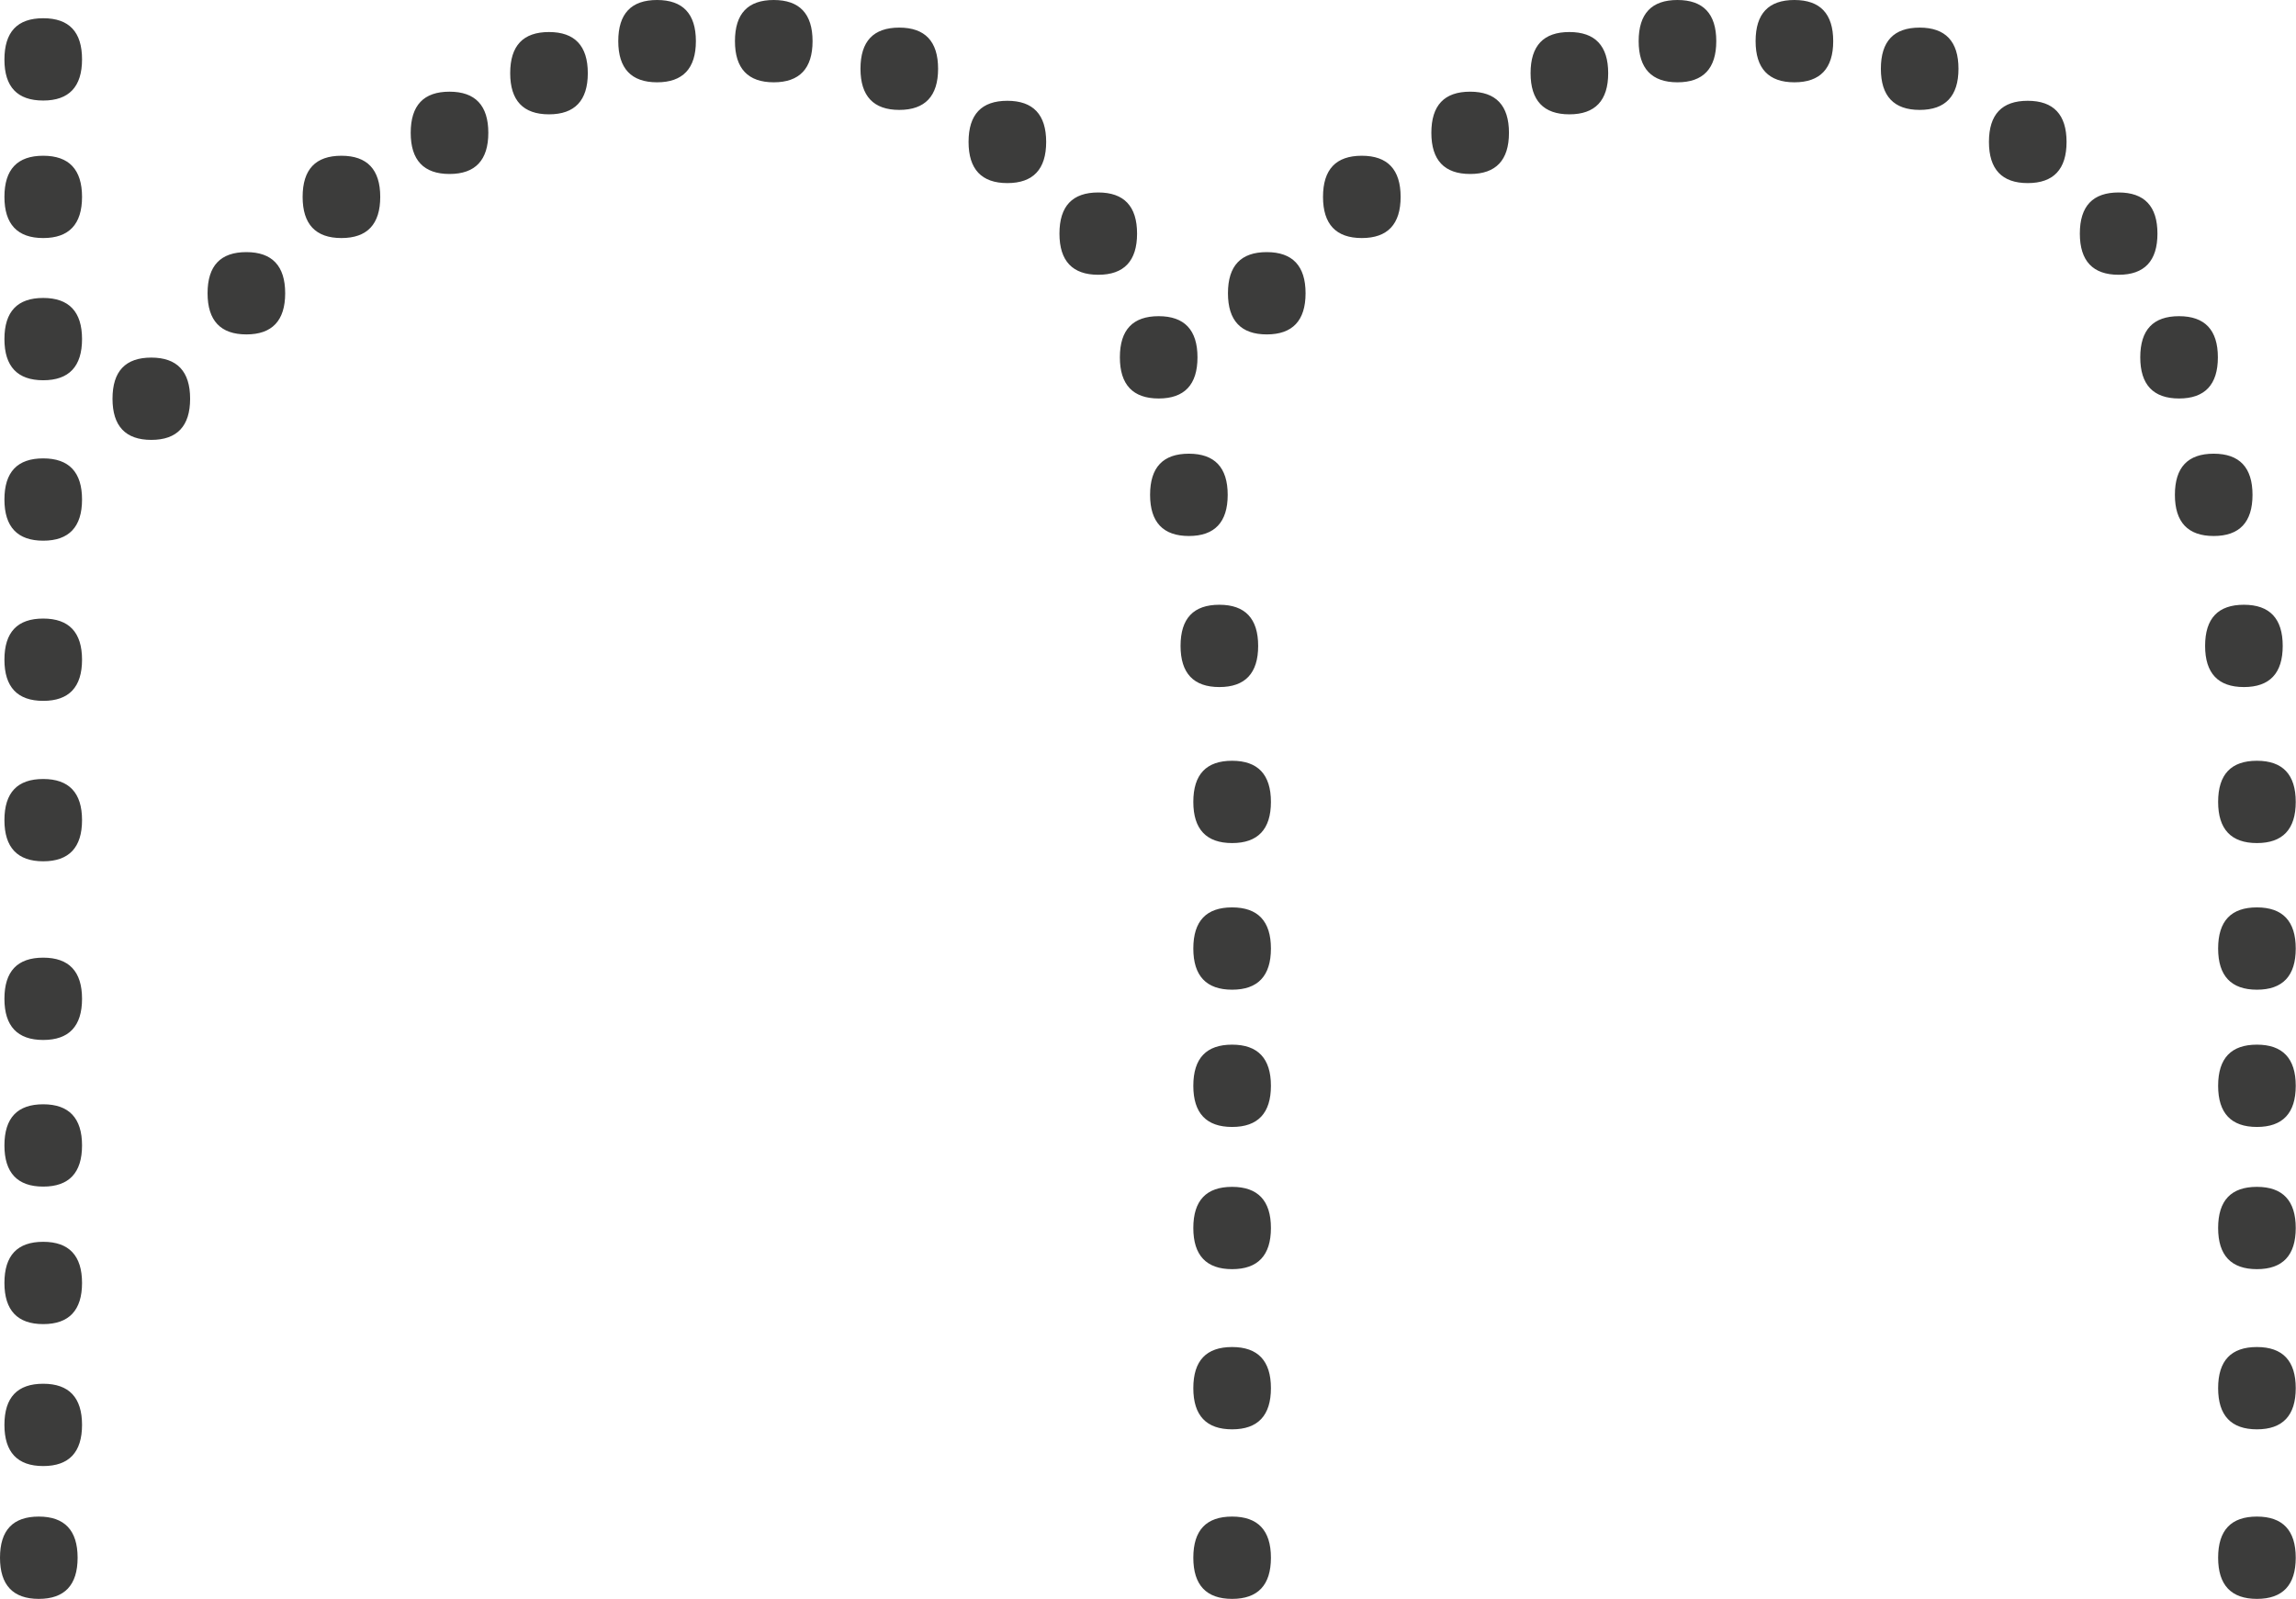 <?xml version="1.0" encoding="UTF-8"?>
<svg id="Layer_2" data-name="Layer 2" xmlns="http://www.w3.org/2000/svg" viewBox="0 0 88.16 61.4">
  <defs>
    <style>
      .cls-1 {
        fill: #3c3c3b;
        stroke-width: 0px;
      }
    </style>
  </defs>
  <g id="M">
    <path class="cls-1" d="M0,59.81c0-1.06.5-1.58,1.49-1.58s1.49.53,1.49,1.58-.5,1.58-1.49,1.58-1.49-.53-1.49-1.58ZM.17,2.29C.17,1.23.66.7,1.66.7s1.49.53,1.49,1.58-.5,1.58-1.49,1.58S.17,3.34.17,2.29ZM.17,7.56c0-1.06.5-1.58,1.49-1.58s1.49.53,1.49,1.58-.5,1.58-1.49,1.58-1.49-.53-1.49-1.58ZM.17,13.02c0-1.06.5-1.58,1.49-1.58s1.49.53,1.49,1.58-.5,1.58-1.49,1.58-1.49-.53-1.49-1.58ZM.17,19.18c0-1.06.5-1.58,1.49-1.58s1.49.53,1.49,1.58-.5,1.58-1.49,1.58-1.49-.53-1.49-1.58ZM.17,25.33c0-1.06.5-1.58,1.49-1.58s1.49.53,1.49,1.58-.5,1.58-1.49,1.58-1.49-.53-1.49-1.58ZM.17,31.49c0-1.06.5-1.58,1.49-1.58s1.49.53,1.49,1.58-.5,1.58-1.49,1.58-1.49-.53-1.49-1.58ZM.17,38.35c0-1.06.5-1.58,1.49-1.58s1.49.53,1.49,1.58-.5,1.58-1.49,1.58-1.49-.53-1.49-1.58ZM.17,43.98c0-1.06.5-1.58,1.49-1.58s1.49.53,1.49,1.58-.5,1.58-1.49,1.58-1.49-.53-1.49-1.58ZM.17,49.26c0-1.06.5-1.58,1.49-1.58s1.49.53,1.49,1.58-.5,1.58-1.49,1.58-1.49-.53-1.49-1.58ZM.17,54.71c0-1.06.5-1.58,1.49-1.58s1.49.53,1.49,1.58-.5,1.58-1.49,1.58-1.49-.53-1.49-1.58ZM4.32,15.31c0-1.06.5-1.58,1.49-1.58s1.49.53,1.49,1.58-.5,1.58-1.49,1.58-1.49-.53-1.49-1.58ZM7.97,11.26c0-1.06.5-1.58,1.49-1.58s1.49.53,1.49,1.58-.5,1.58-1.49,1.58-1.49-.53-1.49-1.58ZM11.62,7.56c0-1.06.5-1.58,1.49-1.58s1.49.53,1.49,1.58-.5,1.58-1.49,1.58-1.49-.53-1.49-1.58ZM15.77,5.1c0-1.06.5-1.58,1.49-1.58s1.49.53,1.49,1.58-.5,1.58-1.49,1.58-1.49-.53-1.49-1.58ZM19.59,2.81c0-1.06.5-1.58,1.49-1.58s1.49.53,1.49,1.58-.5,1.58-1.49,1.58-1.49-.53-1.49-1.58ZM23.74,1.58c0-1.06.5-1.58,1.49-1.58s1.49.53,1.49,1.58-.5,1.58-1.49,1.58-1.49-.53-1.49-1.58ZM28.22,1.58c0-1.06.5-1.58,1.49-1.58s1.49.53,1.49,1.58-.5,1.58-1.49,1.58-1.49-.53-1.49-1.58ZM33.04,2.64c0-1.06.5-1.58,1.49-1.58s1.49.53,1.49,1.58-.5,1.58-1.49,1.58-1.49-.53-1.49-1.58ZM37.19,5.45c0-1.06.5-1.58,1.49-1.58s1.49.53,1.49,1.58-.5,1.58-1.49,1.58-1.49-.53-1.49-1.58ZM40.68,8.97c0-1.06.5-1.58,1.49-1.58s1.49.53,1.49,1.58-.5,1.58-1.49,1.58-1.49-.53-1.49-1.58ZM43,13.72c0-1.06.5-1.58,1.49-1.58s1.49.53,1.49,1.58-.5,1.58-1.49,1.58-1.49-.53-1.49-1.58ZM44.16,19c0-1.06.5-1.58,1.49-1.58s1.49.53,1.49,1.58-.5,1.58-1.49,1.58-1.49-.53-1.49-1.58ZM45.33,24.8c0-1.06.5-1.58,1.49-1.58s1.49.53,1.49,1.58-.5,1.58-1.49,1.58-1.49-.53-1.49-1.58ZM45.82,30.79c0-1.06.5-1.58,1.49-1.58s1.49.53,1.49,1.58-.5,1.58-1.49,1.58-1.49-.53-1.49-1.58ZM45.82,36.42c0-1.06.5-1.58,1.49-1.58s1.49.53,1.49,1.58-.5,1.58-1.49,1.58-1.49-.53-1.49-1.58ZM45.82,41.69c0-1.06.5-1.58,1.49-1.58s1.49.53,1.49,1.58-.5,1.58-1.49,1.58-1.49-.53-1.49-1.58ZM45.82,47.15c0-1.06.5-1.58,1.49-1.58s1.49.53,1.49,1.58-.5,1.58-1.49,1.58-1.49-.53-1.49-1.58ZM45.82,53.3c0-1.06.5-1.58,1.49-1.58s1.49.53,1.49,1.58-.5,1.58-1.49,1.58-1.49-.53-1.49-1.58ZM45.82,59.81c0-1.06.5-1.58,1.49-1.58s1.49.53,1.49,1.58-.5,1.58-1.49,1.58-1.49-.53-1.49-1.58ZM47.15,11.26c0-1.06.5-1.58,1.49-1.58s1.49.53,1.49,1.58-.5,1.58-1.49,1.58-1.49-.53-1.49-1.58ZM50.8,7.56c0-1.06.5-1.58,1.49-1.58s1.49.53,1.49,1.58-.5,1.58-1.49,1.58-1.49-.53-1.49-1.58ZM54.96,5.1c0-1.06.5-1.58,1.49-1.58s1.49.53,1.49,1.58-.5,1.58-1.49,1.58-1.49-.53-1.49-1.58ZM58.77,2.81c0-1.06.5-1.58,1.49-1.58s1.49.53,1.49,1.58-.5,1.58-1.49,1.58-1.49-.53-1.49-1.58ZM62.92,1.58c0-1.06.5-1.58,1.49-1.58s1.49.53,1.49,1.58-.5,1.58-1.49,1.58-1.49-.53-1.49-1.58ZM67.41,1.58c0-1.06.5-1.58,1.49-1.58s1.49.53,1.49,1.58-.5,1.58-1.49,1.58-1.49-.53-1.49-1.58ZM72.22,2.64c0-1.06.5-1.58,1.49-1.58s1.49.53,1.49,1.58-.5,1.58-1.49,1.58-1.49-.53-1.49-1.58ZM76.37,5.45c0-1.06.5-1.58,1.49-1.58s1.49.53,1.49,1.58-.5,1.58-1.49,1.58-1.49-.53-1.49-1.58ZM79.86,8.97c0-1.06.5-1.58,1.49-1.58s1.49.53,1.49,1.58-.5,1.58-1.49,1.58-1.49-.53-1.49-1.58ZM82.18,13.72c0-1.06.5-1.58,1.49-1.58s1.49.53,1.49,1.58-.5,1.58-1.49,1.58-1.49-.53-1.49-1.58ZM83.51,19c0-1.06.5-1.58,1.49-1.58s1.49.53,1.49,1.58-.5,1.58-1.49,1.58-1.49-.53-1.49-1.58ZM84.67,24.8c0-1.06.5-1.58,1.49-1.58s1.49.53,1.49,1.58-.5,1.58-1.49,1.58-1.49-.53-1.49-1.58ZM85.17,30.79c0-1.06.5-1.58,1.49-1.58s1.49.53,1.49,1.58-.5,1.58-1.49,1.58-1.49-.53-1.49-1.58ZM85.17,36.42c0-1.06.5-1.58,1.49-1.58s1.49.53,1.49,1.58-.5,1.58-1.49,1.58-1.49-.53-1.49-1.58ZM85.17,41.69c0-1.06.5-1.58,1.49-1.58s1.49.53,1.49,1.58-.5,1.58-1.49,1.58-1.49-.53-1.49-1.58ZM85.17,47.15c0-1.06.5-1.58,1.49-1.58s1.49.53,1.49,1.58-.5,1.58-1.49,1.58-1.49-.53-1.49-1.58ZM85.17,53.3c0-1.06.5-1.58,1.49-1.58s1.49.53,1.49,1.58-.5,1.58-1.49,1.58-1.49-.53-1.49-1.58ZM85.17,59.81c0-1.06.5-1.58,1.49-1.58s1.49.53,1.49,1.58-.5,1.58-1.49,1.58-1.49-.53-1.49-1.58Z"/>
  </g>
</svg>